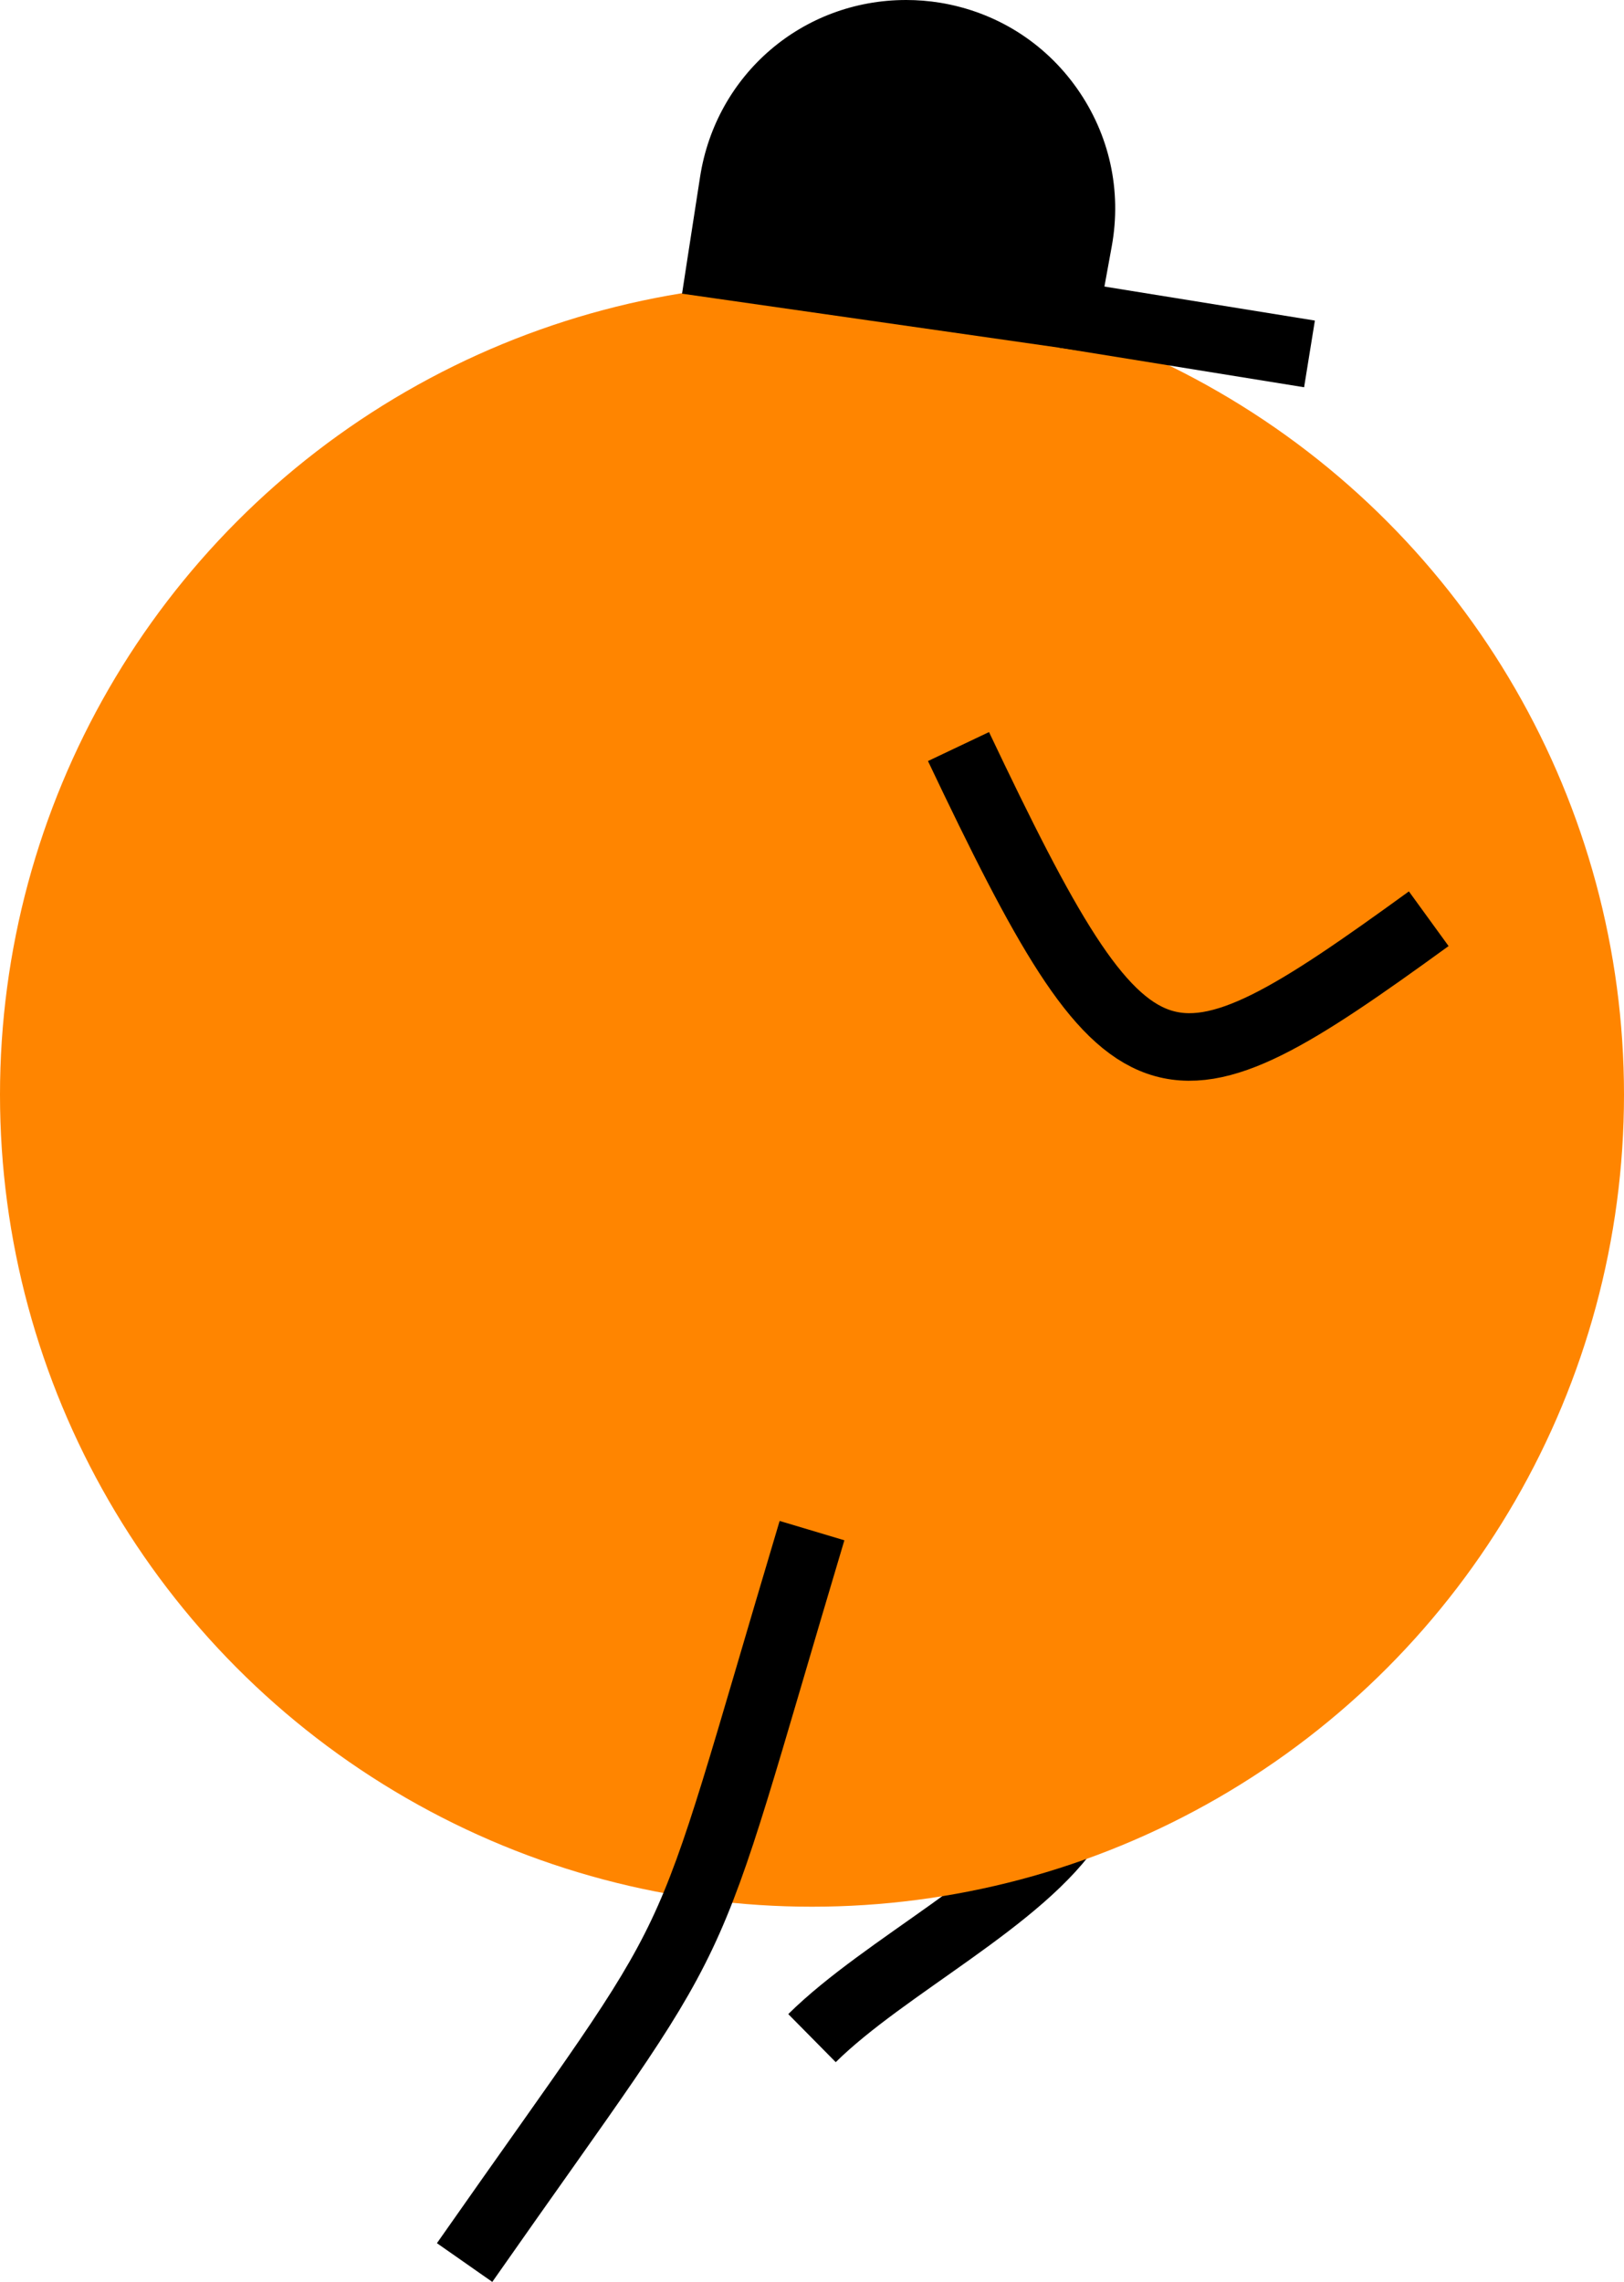 <?xml version="1.0" encoding="UTF-8"?>
<svg id="Calque_2" data-name="Calque 2" xmlns="http://www.w3.org/2000/svg" viewBox="0 0 144.22 202.65">
  <defs>
    <style>
      .cls-1 {
        fill: none;
        stroke: #000;
        stroke-miterlimit: 10;
        stroke-width: 6px;
      }

      .cls-2 {
        fill: #ff8500;
      }
    </style>
  </defs>
  <g id="Calque_2-2" data-name="Calque 2">
    <g>
      <path class="cls-1" d="m72.11,135.93c48.83,21.27,13.01,32.22,0,45.07"/>
      <circle class="cls-2" cx="72.11" cy="97.22" r="72.11"/>
      <path class="cls-1" d="m72.11,135.93c-12.39,41.43-8.12,32.5-30.85,65"/>
      <g>
        <path d="m62.28,24.81l1.37-8.87c1.29-8.37,8.37-14.44,16.82-14.44.92,0,1.84.08,2.76.22,4.55.74,8.53,3.22,11.19,6.99s3.67,8.34,2.84,12.88l-1.46,8.01-33.51-4.8Z"/>
        <path d="m80.47,3c.83,0,1.67.07,2.51.2,8.59,1.4,14.35,9.57,12.79,18.13l-1.2,6.59-30.58-4.38,1.14-7.37c1.19-7.68,7.81-13.17,15.34-13.17m0-3h0c-9.2,0-16.89,6.61-18.3,15.71l-1.14,7.37-.46,3,3,.43,30.58,4.38,2.86.41.52-2.84,1.2-6.59c.9-4.94-.2-9.92-3.09-14.02-2.89-4.1-7.22-6.8-12.17-7.61-.99-.16-2-.24-2.99-.24h0Z"/>
      </g>
      <line class="cls-1" x1="116.29" y1="31.43" x2="94.57" y2="27.92"/>
      <path class="cls-1" d="m85.12,66.3c15.35,32.32,18.05,32.5,41.76,15.29"/>
    </g>
  </g>
</svg>